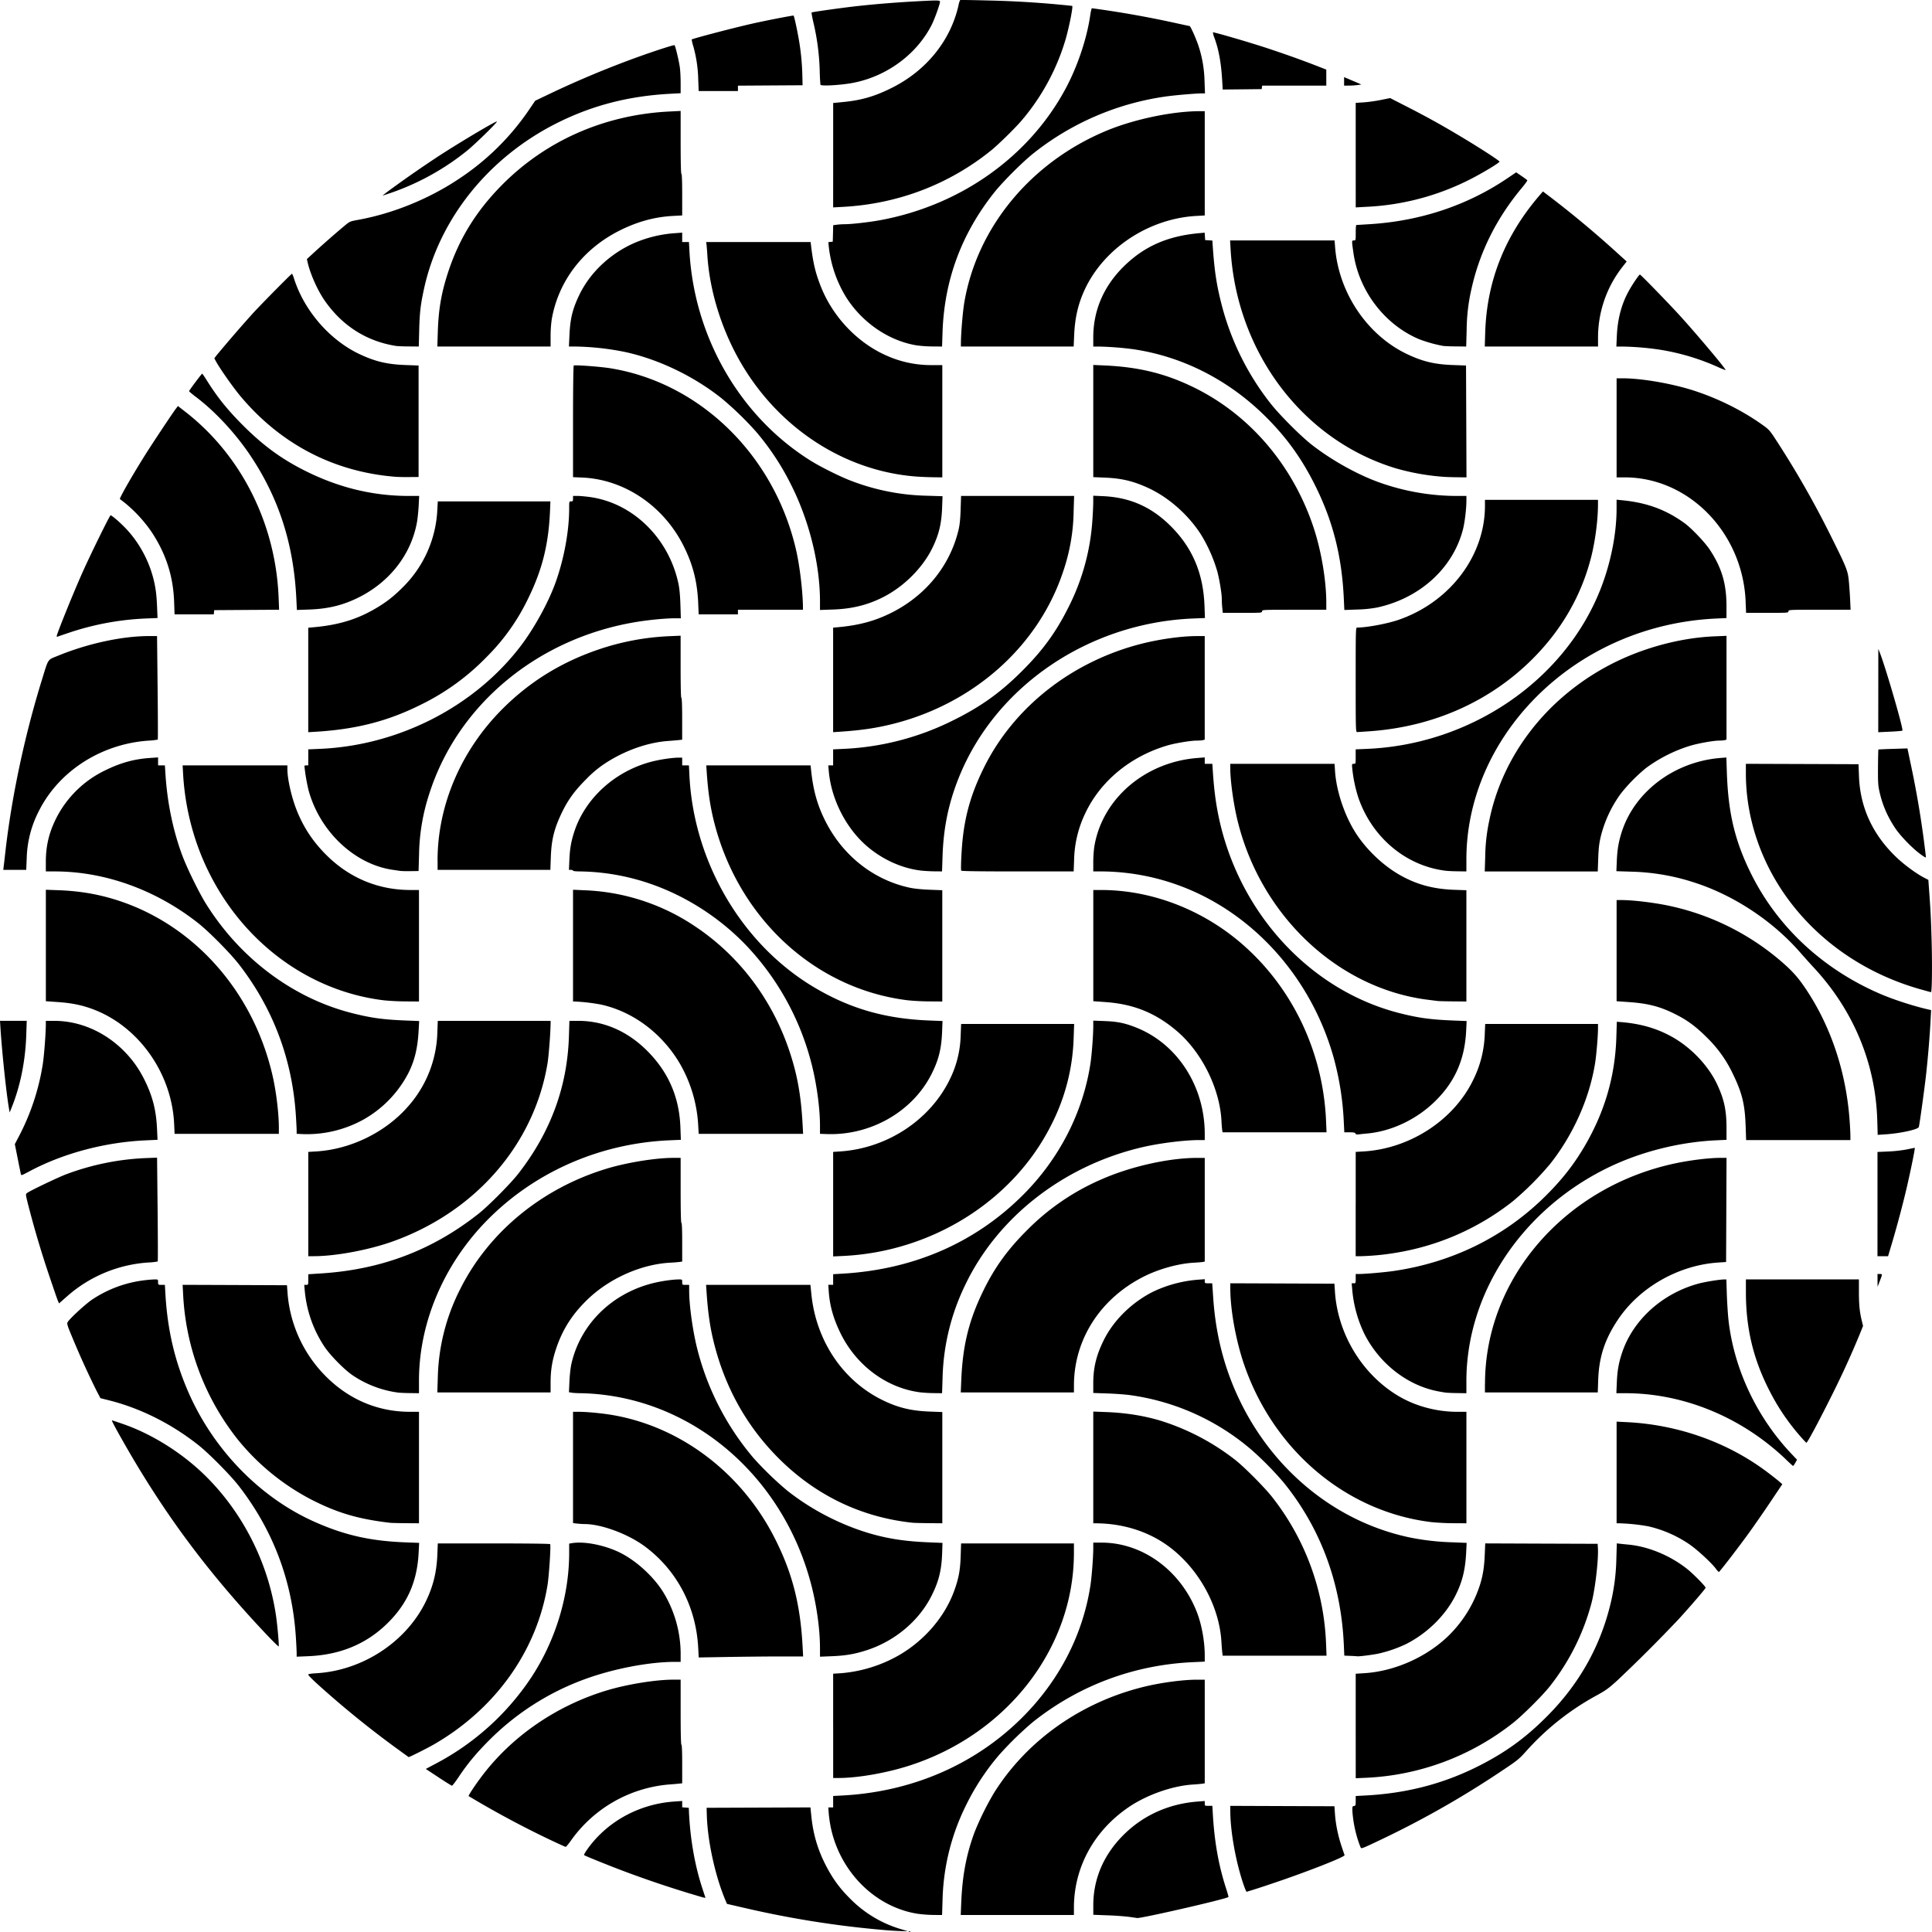 <svg xmlns="http://www.w3.org/2000/svg" width="80" height="80"><path d="M37.635 79.98c.023-.009.05-.008.061.003.01.01-.008.018-.042.017-.037-.002-.045-.01-.02-.02zm-1.02-.061a40.787 40.787 0 0 1-5.86-.933l-.652-.15-.049-.114c-.426-.988-.75-2.447-.785-3.528l-.01-.337 2.15-.008 2.15-.008.038.376c.077.743.265 1.378.6 2.026.282.546.57.943.993 1.364a4.902 4.902 0 0 0 2.145 1.283l.258.077-.24-.003a13.371 13.371 0 0 1-.738-.045zm10.146-.545a11.24 11.24 0 0 0-.89-.064l-.6-.023v-.395c0-1.125.455-2.152 1.324-2.983.807-.771 1.837-1.222 2.995-1.31l.296-.023v.1c0 .1.003.1.157.1h.158l.02.346c.068 1.16.24 2.121.546 3.066.063.192.108.355.1.363-.079.08-3.606.89-3.78.87l-.326-.047zm-8.752-.127c-1.744-.268-3.203-1.705-3.602-3.548a5.245 5.245 0 0 1-.088-.583l-.021-.275h.201v-.473l.41-.022c2.872-.157 5.473-1.287 7.415-3.223 1.54-1.535 2.525-3.448 2.832-5.499.053-.354.113-1.153.114-1.514v-.233h.349c1.7 0 3.282 1.162 3.95 2.902.193.505.317 1.198.317 1.773v.252l-.479.022c-2.453.11-4.733.963-6.642 2.483a14.196 14.196 0 0 0-1.387 1.352 9.854 9.854 0 0 0-1.381 2.1 9.286 9.286 0 0 0-.968 3.919l-.02.617-.355-.003a5.51 5.51 0 0 1-.644-.047zm1.794-.47c.046-1.114.21-1.984.55-2.907a11.86 11.86 0 0 1 .825-1.66c1.366-2.16 3.6-3.732 6.203-4.367.698-.17 1.604-.291 2.188-.291h.317v4.292l-.104.016a6.655 6.655 0 0 1-.39.034c-.853.055-1.9.424-2.652.934-1.443.98-2.271 2.498-2.271 4.166v.303H39.782zm-11.218-.364a45.039 45.039 0 0 1-2.66-.897c-.707-.265-1.708-.669-1.741-.702-.01-.01.037-.096.103-.192.807-1.172 2.158-1.925 3.633-2.024l.328-.023v.262l.137.01.136.01.007.16c.05 1.112.237 2.19.54 3.129.065.201.125.384.134.406.02.054.036.057-.617-.14zm22.873-.479c-.304-.933-.513-2.134-.514-2.94v-.217l2.156.008 2.156.008.023.33c.03.418.126.89.27 1.32.061.186.119.354.127.374.03.071-1.633.722-3.072 1.201a28.48 28.48 0 0 1-.984.317c-.017 0-.09-.18-.162-.4zm4.888-1.425a3.829 3.829 0 0 1-.115-.313 5.118 5.118 0 0 1-.23-1.179c-.007-.211-.004-.225.064-.234.066-.01.072-.027.072-.212v-.202l.409-.022c1.757-.094 3.308-.508 4.796-1.279 1.09-.564 1.913-1.176 2.795-2.078 1.247-1.277 2.087-2.757 2.516-4.439a8.657 8.657 0 0 0 .277-2.01l.019-.634.131.016c.072.009.225.025.34.035.826.077 1.714.441 2.421.993.259.203.784.734.784.794 0 .037-.59.725-1.113 1.299a63.29 63.29 0 0 1-2.532 2.53c-.366.334-.484.419-.868.63a10.89 10.89 0 0 0-2.873 2.26c-.348.389-.37.408-1.108.9a39.125 39.125 0 0 1-4.93 2.803c-.782.372-.827.39-.856.342zm-33.58-.332a40.057 40.057 0 0 1-3.36-1.804c-.022-.018.254-.437.525-.798 1.252-1.67 3.091-2.94 5.179-3.574.84-.255 2.035-.45 2.769-.45h.305v1.347c0 .876.011 1.346.032 1.346.02 0 .032.288.032.8v.799l-.168.017c-.093.01-.284.025-.425.036a5.547 5.547 0 0 0-3.99 2.285c-.114.162-.223.295-.24.294-.019 0-.314-.135-.658-.298zm-4.61-2.583l-.525-.346.396-.21a10.762 10.762 0 0 0 3.931-3.518c1.029-1.535 1.61-3.417 1.61-5.213v-.389l.12-.02c.488-.08 1.272.065 1.898.352.696.32 1.448.992 1.874 1.673a4.93 4.93 0 0 1 .724 2.51v.381h-.232c-1.105.002-2.608.295-3.801.741a10.832 10.832 0 0 0-3.902 2.512c-.529.529-.89.964-1.258 1.516-.133.198-.257.36-.276.359-.02-.001-.271-.158-.56-.348zm16.343-2.13v-2.16l.326-.02a5.784 5.784 0 0 0 2.377-.732c1.069-.611 1.922-1.603 2.312-2.687.183-.508.246-.846.265-1.418l.018-.537h4.672v.392c-.001 3.933-2.755 7.497-6.804 8.805-.95.307-2.142.516-2.95.516H34.5v-2.16zm21.638.005v-2.164l.329-.02c1.396-.08 2.86-.786 3.76-1.811a5.15 5.15 0 0 0 1.04-1.798c.135-.415.193-.772.215-1.31l.019-.457 2.327.009 2.328.008.011.176c.028.463-.106 1.637-.253 2.227a9.487 9.487 0 0 1-1.749 3.511c-.308.387-1.122 1.195-1.515 1.505a10.581 10.581 0 0 1-6.038 2.267l-.473.021zm-39.67.96a40.05 40.05 0 0 1-3.357-2.727c-.19-.173-.345-.334-.345-.356 0-.03.094-.046.329-.06 1.91-.111 3.713-1.288 4.53-2.956.311-.638.456-1.22.486-1.963l.018-.457h2.318c1.389 0 2.324.012 2.335.03.035.056-.046 1.303-.11 1.7-.446 2.73-2.167 5.136-4.726 6.605-.274.157-.987.514-1.022.512-.004 0-.209-.148-.457-.329zm12.444-4.194c-.087-1.7-.878-3.207-2.201-4.195-.692-.517-1.801-.93-2.498-.932-.081 0-.223-.01-.315-.02l-.169-.02V58.46h.233c.344 0 .95.058 1.38.13 2.83.478 5.35 2.38 6.727 5.08.736 1.441 1.074 2.75 1.167 4.527l.021.393h-.941c-.518 0-1.49.01-2.162.021l-1.221.021-.02-.398zm-16.627.224c0-.078-.014-.372-.032-.654-.149-2.336-.936-4.43-2.358-6.268-.352-.454-1.23-1.342-1.68-1.7-1.117-.883-2.404-1.528-3.703-1.853l-.353-.089-.166-.318a34.858 34.858 0 0 1-.963-2.113c-.241-.573-.265-.647-.229-.715.075-.14.748-.76 1.022-.941a4.945 4.945 0 0 1 2.179-.797 4.57 4.57 0 0 1 .408-.033c.136 0 .137.002.137.112 0 .112.002.113.14.113h.141l.022.376c.087 1.508.392 2.8.971 4.112 1.035 2.345 2.941 4.305 5.16 5.304 1.255.565 2.334.813 3.788.87l.588.022-.022.42c-.063 1.21-.484 2.139-1.343 2.96-.864.826-1.931 1.26-3.234 1.313l-.473.02v-.141zm21.67-.209c0-.482-.05-1.028-.147-1.615-.801-4.84-4.55-8.504-9.117-8.911a8.985 8.985 0 0 0-.625-.034c-.141 0-.313-.01-.381-.02l-.125-.021.02-.452c.011-.256.047-.57.082-.724.369-1.622 1.645-2.894 3.341-3.331.352-.091.849-.164 1.117-.164.126 0 .13.003.13.113 0 .111 0 .112.144.112h.144v.248c0 .582.14 1.605.32 2.344a11.241 11.241 0 0 0 2.34 4.573 13.758 13.758 0 0 0 1.385 1.342c1 .8 2.252 1.446 3.485 1.8.747.213 1.45.317 2.403.355l.557.023-.016.452c-.026.697-.146 1.167-.45 1.762-.532 1.044-1.545 1.879-2.726 2.247-.478.15-.84.209-1.408.232l-.473.019v-.35zm21.955.316l-.244-.01-.021-.472c-.119-2.548-.966-4.82-2.5-6.707a13.61 13.61 0 0 0-1.286-1.311 9.755 9.755 0 0 0-5.05-2.295c-.202-.029-.631-.06-.953-.071l-.585-.02v-.394c0-.654.123-1.163.433-1.791.407-.824 1.16-1.564 2.045-2.009a5.282 5.282 0 0 1 1.842-.495l.296-.022v.085c0 .08.009.085.155.085h.155l.038.569c.107 1.62.49 3.066 1.177 4.436 1.44 2.873 4.015 4.908 6.993 5.525a10.46 10.46 0 0 0 1.753.195l.573.023-.02.416c-.039.723-.165 1.22-.455 1.787-.42.82-1.172 1.554-2.043 1.992a5.45 5.45 0 0 1-1.145.393c-.26.052-.786.119-.865.108a6.948 6.948 0 0 0-.292-.017zm-5.298-.144a9.67 9.67 0 0 1-.034-.435c-.086-1.477-.934-3.022-2.165-3.94-.835-.624-1.893-.963-3.022-.97h-.12V58.45l.521.02c.817.03 1.565.148 2.271.36a9.723 9.723 0 0 1 3.106 1.637c.381.304 1.19 1.118 1.503 1.515a10.463 10.463 0 0 1 2.238 6.071l.02.505h-4.301zm-39.677-.848c-2.352-2.505-4.108-4.867-5.754-7.741-.367-.641-.57-1.02-.544-1.02.008 0 .206.065.441.146 1.17.4 2.406 1.166 3.35 2.075 1.602 1.543 2.683 3.66 3.005 5.89.056.384.127 1.198.11 1.25-.007.02-.28-.25-.608-.6zm60.11-2.626c-.206-.266-.8-.81-1.117-1.02a4.972 4.972 0 0 0-1.684-.728 8.032 8.032 0 0 0-1.183-.123h-.12v-4.21l.44.022c2.126.107 4.185.844 5.82 2.084.198.15.414.32.48.379l.122.105-.538.802c-.296.44-.724 1.054-.95 1.362-.484.657-1.117 1.475-1.142 1.474a.853.853 0 0 1-.129-.147zm-54.897-1.893c-1.321-.155-2.186-.411-3.274-.97a9.658 9.658 0 0 1-3.009-2.455 10.494 10.494 0 0 1-2.28-6.012l-.022-.416 2.161.008 2.16.009.024.329a5.472 5.472 0 0 0 1.543 3.4c.966.99 2.18 1.511 3.523 1.512h.376v4.616l-.553-.004c-.304-.003-.596-.01-.649-.017zm21.654 0c-2.094-.22-3.952-1.099-5.476-2.588-1.355-1.325-2.282-2.952-2.758-4.844-.163-.646-.252-1.256-.31-2.124l-.02-.296h4.321l.038.376c.192 1.92 1.283 3.563 2.907 4.376.651.327 1.212.466 1.995.495l.521.02v4.606l-.553-.005c-.304-.003-.603-.01-.665-.017zm21.467-.028c-3.509-.424-6.52-2.953-7.746-6.506-.345-1-.578-2.279-.578-3.176v-.207l2.156.008 2.156.009.022.341c.119 1.773 1.156 3.455 2.67 4.334.7.405 1.553.63 2.397.63h.376v4.616l-.553-.003a10.01 10.01 0 0 1-.9-.046zM73.96 60.44c-1.828-1.752-4.238-2.749-6.648-2.75h-.382l.019-.44c.02-.491.078-.818.216-1.233.453-1.36 1.661-2.455 3.163-2.865.273-.074.875-.172 1.072-.173h.085l.02.632c.012.349.043.82.068 1.048.225 2.012 1.16 4.005 2.59 5.523l.249.262-.074.13a.475.475 0 0 1-.09.129c-.01-.001-.139-.119-.289-.263zm.595-.957a9.037 9.037 0 0 1-1.273-1.873c-.682-1.323-.988-2.598-.988-4.11v-.522h4.68v.521c.001.54.028.813.118 1.187l.053.22-.138.342a37.27 37.27 0 0 1-1.192 2.603c-.526 1.053-.977 1.892-1.015 1.89-.011 0-.123-.117-.245-.258zm-58.04-1.815a4.4 4.4 0 0 1-1.918-.723c-.338-.23-.91-.81-1.154-1.17a4.978 4.978 0 0 1-.823-2.324l-.023-.248h.084c.083 0 .084-.005.084-.22v-.219l.57-.037c2.474-.164 4.58-.967 6.482-2.47.417-.33 1.339-1.26 1.66-1.676 1.33-1.717 2.018-3.594 2.081-5.677l.02-.633h.367c1.059 0 2.046.43 2.861 1.249.874.877 1.323 1.914 1.368 3.162l.019.515-.477.021c-2.767.121-5.371 1.22-7.324 3.092-1.93 1.848-3.043 4.358-3.043 6.86v.52l-.36-.005a8.267 8.267 0 0 1-.473-.017zm21.59-.014c-1.4-.179-2.664-1.123-3.317-2.48-.283-.588-.43-1.112-.47-1.684l-.02-.288h.201v-.44l.377-.022c2.956-.171 5.498-1.278 7.48-3.255 1.51-1.506 2.495-3.431 2.8-5.467.053-.357.113-1.154.114-1.519v-.237l.473.018c.531.02.84.084 1.305.269 1.708.678 2.838 2.432 2.838 4.404v.255h-.238c-.578 0-1.564.12-2.257.275-3.291.738-6.076 2.889-7.431 5.74a9.308 9.308 0 0 0-.931 3.867l-.02.6-.34-.004a6.136 6.136 0 0 1-.563-.032zm21.783.014a5.955 5.955 0 0 1-.368-.062c-1.263-.25-2.412-1.154-3.03-2.385a5.24 5.24 0 0 1-.497-1.818l-.023-.265h.084c.08 0 .083-.006.083-.192v-.192h.12c.28-.001 1.08-.07 1.47-.128 2.397-.353 4.533-1.4 6.211-3.044.694-.68 1.192-1.304 1.642-2.06.859-1.445 1.3-2.942 1.35-4.583l.019-.63.18.014c.814.067 1.478.26 2.109.612.791.443 1.504 1.194 1.866 1.968.29.62.387 1.073.387 1.807v.488l-.45.021c-1.479.071-3.032.457-4.352 1.081-3.622 1.715-5.968 5.207-5.969 8.886v.505l-.36-.006a8.27 8.27 0 0 1-.473-.017zm-41.76-.61a8.47 8.47 0 0 1 .935-3.693c1.18-2.351 3.38-4.16 6.048-4.97.838-.256 2.034-.45 2.768-.45h.305v1.347c0 .876.011 1.346.032 1.346.02 0 .032.288.032.8v.8l-.104.016a6.052 6.052 0 0 1-.393.031c-1.191.065-2.489.637-3.392 1.494-.651.619-1.066 1.264-1.336 2.08-.16.485-.224.882-.224 1.388v.411h-4.69zm21.676.096c.06-1.46.32-2.502.93-3.743.463-.94.989-1.667 1.777-2.454a9.768 9.768 0 0 1 3.072-2.111c1.215-.54 2.804-.9 3.99-.9h.313V52.24l-.072.014c-.04.008-.212.022-.383.032-.628.034-1.433.256-2.051.565-1.81.905-2.907 2.604-2.91 4.51l-.001.297h-4.686l.021-.504zm21.687.144c0-4.373 3.336-8.202 7.965-9.144.597-.121 1.335-.209 1.763-.209h.273l-.009 2.156-.009 2.156-.327.022c-1.646.109-3.256 1.025-4.15 2.362-.548.82-.785 1.543-.819 2.497l-.018.52h-4.672v-.36zM2.393 53.852c-.028-.066-.2-.568-.384-1.114a41.086 41.086 0 0 1-.85-2.879c-.1-.399-.101-.411-.042-.457.126-.097 1.294-.655 1.63-.78a10.63 10.63 0 0 1 3.241-.666l.516-.02.022 2.14c.012 1.178.015 2.15.005 2.159a2.56 2.56 0 0 1-.385.042 5.64 5.64 0 0 0-3.39 1.42l-.312.275zm75.352-.834l-.002-.264h.098c.112 0 .112-.007-.02.336l-.074.193-.003-.265zm-64.98-3.16v-2.16l.332-.02c1.412-.086 2.844-.782 3.775-1.834a4.815 4.815 0 0 0 1.238-3.1l.018-.473H22.8v.072c-.003.396-.076 1.37-.127 1.679-.552 3.358-2.977 6.152-6.407 7.382-.983.353-2.367.612-3.267.612h-.233v-2.159zm21.734.004v-2.164l.297-.02c1.92-.131 3.676-1.273 4.507-2.93a4.34 4.34 0 0 0 .476-1.86l.019-.489h4.68l-.02.57a8.442 8.442 0 0 1-.96 3.674c-1.582 3.098-4.92 5.186-8.574 5.363l-.425.02zm21.638-.005v-2.159l.332-.02c1.928-.118 3.745-1.31 4.542-2.98a4.55 4.55 0 0 0 .47-1.89l.018-.409H66.17v.185c-.001.309-.063 1.062-.115 1.402-.228 1.474-.904 2.994-1.872 4.216a12.518 12.518 0 0 1-1.54 1.54 10.542 10.542 0 0 1-4.812 2.128 10.48 10.48 0 0 1-1.468.146h-.227v-2.159zm21.606 0V47.7l.457-.02a5.73 5.73 0 0 0 .761-.085c.168-.036.314-.065.325-.065.023 0-.16.906-.34 1.68-.152.65-.39 1.547-.6 2.254l-.165.553h-.439zM.863 48.611c-.01-.04-.07-.334-.133-.654l-.116-.581.175-.333a9.674 9.674 0 0 0 .981-2.969c.058-.378.126-1.267.128-1.667v-.136h.349c1.044 0 2.077.444 2.87 1.234.37.37.648.762.886 1.25.323.662.466 1.236.5 2.005l.02.437-.477.022c-1.701.075-3.434.537-4.841 1.29-.318.17-.326.173-.343.102zm71.42-1.988c-.029-.876-.143-1.353-.506-2.108a5.195 5.195 0 0 0-1.1-1.556c-.46-.459-.812-.718-1.32-.971-.619-.31-1.112-.437-1.896-.493l-.521-.037V37.27h.216c.483 0 1.397.113 1.996.245a10.45 10.45 0 0 1 4.62 2.308c.467.405.698.667 1.032 1.171 1.021 1.54 1.642 3.416 1.784 5.396.019.247.032.532.033.634v.184h-4.318l-.019-.585zm-59.75.337l-.249-.011v-.12c0-.065-.014-.349-.032-.631-.148-2.33-.942-4.44-2.358-6.267-.355-.458-1.233-1.346-1.68-1.7-1.745-1.38-3.863-2.146-5.94-2.147h-.376v-.396c0-.676.137-1.237.45-1.847a4.41 4.41 0 0 1 2.003-1.94c.644-.317 1.2-.471 1.867-.516l.328-.022v.329H6.828l.022.345c.074 1.186.31 2.336.691 3.367.204.549.69 1.54.991 2.024 1.414 2.263 3.606 3.904 6.039 4.521.794.202 1.29.27 2.229.308l.557.022-.023.405c-.04.715-.164 1.23-.42 1.742a4.686 4.686 0 0 1-1.85 1.925 4.844 4.844 0 0 1-2.531.61zm21.686-.001l-.265-.01v-.328c0-.46-.052-1.014-.147-1.593a11.092 11.092 0 0 0-2.76-5.722c-1.282-1.402-3-2.447-4.793-2.916a9.296 9.296 0 0 0-2.213-.306c-.187 0-.313-.013-.313-.032 0-.018-.038-.032-.084-.032h-.085l.018-.425c.02-.46.074-.762.205-1.162.463-1.413 1.74-2.546 3.286-2.916.336-.08.796-.145 1.044-.145h.136v.32h.279l.02.409c.174 3.592 2.173 6.996 5.15 8.773 1.491.89 2.955 1.312 4.79 1.383l.541.021-.019.47c-.028.692-.148 1.163-.447 1.747-.792 1.55-2.526 2.533-4.343 2.464zm21.907-.022c-.014-.038-.07-.05-.24-.05h-.221l-.022-.44a12.07 12.07 0 0 0-.422-2.663c-.96-3.407-3.472-6.134-6.633-7.201a9.475 9.475 0 0 0-2.941-.499h-.377v-.393c0-.216.022-.519.05-.674.343-1.965 2.109-3.466 4.27-3.631l.296-.023v.265h.315l.02.313c.038.576.086 1.014.164 1.472.708 4.155 3.727 7.563 7.563 8.538.788.2 1.286.268 2.225.306l.557.022-.02.42c-.063 1.197-.48 2.127-1.319 2.934-.758.73-1.778 1.21-2.772 1.302-.115.01-.268.026-.34.035-.1.012-.138.004-.152-.033zm21.607-.567c-.074-2.35-.991-4.545-2.638-6.315-.14-.15-.388-.427-.553-.616-1.137-1.303-2.74-2.364-4.364-2.889a9.067 9.067 0 0 0-2.625-.456l-.622-.02.018-.436c.021-.482.078-.808.217-1.228.55-1.654 2.179-2.867 4.058-3.023l.261-.021.021.636c.057 1.658.327 2.8.979 4.13 1.096 2.24 3.007 4.018 5.42 5.043.541.23 1.38.5 1.966.63l.092.021-.023.439c-.03.591-.102 1.466-.18 2.186-.064.585-.275 2.114-.306 2.217-.03.1-.76.261-1.363.301l-.34.023zm-70.522.173c-.094-2.083-1.446-4.013-3.317-4.736-.47-.181-.893-.27-1.475-.312l-.52-.037v-4.615l.552.02c.626.023 1.24.106 1.803.244 3.483.852 6.219 3.765 7.048 7.504.141.639.244 1.51.245 2.076v.264H7.23zm21.7.047a5.72 5.72 0 0 0-.82-2.65c-.751-1.21-1.92-2.062-3.213-2.345a8.04 8.04 0 0 0-1.077-.125h-.073V36.843l.457.02a8.782 8.782 0 0 1 4.576 1.482c1.87 1.239 3.26 3.097 3.969 5.304.299.931.441 1.755.505 2.926l.02.376h-4.324l-.02-.361zm21.7.225a4.97 4.97 0 0 1-.032-.395c-.068-1.341-.808-2.836-1.84-3.72-.876-.749-1.786-1.121-2.948-1.205l-.52-.038v-4.604h.328c2.063.001 4.153.795 5.79 2.2 2.118 1.816 3.4 4.499 3.52 7.361l.02.473h-4.304l-.015-.072zM.362 45.843c-.109-.661-.276-2.25-.341-3.243L0 42.27H1.107l-.02.601c-.037 1.073-.248 2.111-.61 3.004l-.078.19zm15.533-4.422c-3.359-.407-6.27-2.742-7.598-6.094a10.625 10.625 0 0 1-.713-3.242l-.022-.393H11.9v.152c0 .429.179 1.201.404 1.752.274.67.636 1.221 1.147 1.745.97.996 2.184 1.512 3.553 1.512h.345v4.617l-.553-.004a10.01 10.01 0 0 1-.9-.045zm21.703 0c-3.852-.466-7.035-3.404-8.037-7.418-.158-.637-.245-1.23-.3-2.079l-.016-.232h4.319l.02.184c.087.845.256 1.451.588 2.114.725 1.444 2.004 2.452 3.516 2.772.173.036.497.069.81.08l.52.02v4.608l-.537-.004a9.805 9.805 0 0 1-.883-.045zm21.936.028l-.369-.046c-3.734-.453-6.943-3.454-7.916-7.403-.169-.686-.306-1.662-.306-2.188v-.184h4.318l.02.303c.054.818.386 1.817.844 2.541.43.68 1.11 1.336 1.798 1.736.705.41 1.409.605 2.292.637l.505.017v4.608l-.553-.005c-.304-.002-.589-.01-.633-.016zm20.02-.475c-2.22-.621-4.131-1.903-5.45-3.656-1.174-1.56-1.811-3.423-1.811-5.297v-.393l2.332.008 2.332.008.02.513c.05 1.287.57 2.408 1.551 3.344.327.312.844.69 1.17.855l.151.077.02.282c.072.96.09 1.329.116 2.278.027 1.016.014 2.094-.027 2.09-.011 0-.192-.05-.404-.11zm-62.975-4.91a81.375 81.375 0 0 0-.32-.047c-1.581-.231-3.017-1.589-3.481-3.29a7.639 7.639 0 0 1-.173-1.01c0-.014.035-.025.08-.025h.08v-.663l.472-.02c3.242-.136 6.36-1.72 8.287-4.211.578-.748 1.18-1.837 1.484-2.687.349-.976.56-2.124.56-3.054 0-.295 0-.296.08-.296.07 0 .08-.014.08-.113v-.112h.196c.108 0 .35.023.537.05 1.76.259 3.228 1.702 3.628 3.566.047.217.072.484.085.88l.018.57h-.243c-.381 0-1.019.06-1.556.145-4.09.657-7.419 3.4-8.609 7.096a8.479 8.479 0 0 0-.432 2.552l-.02.673-.336.004a4.619 4.619 0 0 1-.417-.008zm21.558-.015c-.771-.091-1.552-.437-2.194-.972-.89-.744-1.518-1.954-1.624-3.136l-.022-.249h.201v-.663l.441-.02a11.26 11.26 0 0 0 4.448-1.141c1.199-.585 2.023-1.17 2.952-2.1.844-.844 1.391-1.597 1.9-2.615a9.294 9.294 0 0 0 .998-3.664c.017-.25.032-.57.032-.71v-.252l.409.018c1.12.051 2.013.45 2.814 1.255.892.897 1.335 1.95 1.384 3.291l.018.5-.493.02c-4.32.179-8.174 2.795-9.696 6.582-.43 1.071-.64 2.087-.677 3.29l-.02.6-.323-.003a6.533 6.533 0 0 1-.548-.031zm1.666.002c-.03-.049.014-.951.07-1.41.121-1.013.375-1.851.86-2.836 1.241-2.527 3.667-4.43 6.572-5.158.746-.186 1.623-.307 2.236-.308h.344v4.288l-.072.02c-.04.01-.16.019-.27.02-.236 0-.866.104-1.179.194-1.536.445-2.783 1.466-3.418 2.8a4.681 4.681 0 0 0-.47 1.95l-.018.473h-2.317c-1.545 0-2.324-.01-2.338-.032zm20.116.011c-1.661-.178-3.087-1.352-3.668-3.019a5.843 5.843 0 0 1-.256-1.214c-.018-.197-.017-.2.061-.2.08 0 .08-.003.08-.3v-.3l.473-.02c4.284-.182 8.157-2.823 9.653-6.583.428-1.076.676-2.305.677-3.355v-.38l.216.022c1.032.098 1.825.389 2.6.951.283.206.836.785 1.035 1.085.505.76.7 1.42.7 2.355v.488l-.443.021c-2.835.135-5.481 1.29-7.427 3.24-1.86 1.864-2.9 4.276-2.9 6.727v.504l-.344-.005a7.885 7.885 0 0 1-.457-.017zm1.58-.563a7.6 7.6 0 0 1 .167-1.514c.547-2.714 2.377-5.081 4.985-6.45 1.328-.696 2.905-1.126 4.351-1.186l.489-.02v4.298l-.072.02c-.04.01-.147.019-.237.02-.227 0-.833.107-1.182.209a6.101 6.101 0 0 0-1.843.927 6.966 6.966 0 0 0-1.033 1.046 5.073 5.073 0 0 0-.847 1.821c-.06.26-.084.467-.098.878l-.019.537h-4.68zm-61.35.4c.01-.065.04-.321.067-.568.257-2.29.792-4.824 1.508-7.143.295-.954.225-.85.69-1.04 1.227-.503 2.651-.81 3.761-.81h.328l.023 2.136c.013 1.175.016 2.143.007 2.152a2.876 2.876 0 0 1-.395.043c-1.952.137-3.7 1.261-4.528 2.913a4.5 4.5 0 0 0-.504 1.965l-.02.473H.135l.016-.12zm17.969-.272c.002-2.282.97-4.547 2.676-6.26 1.152-1.155 2.48-1.971 4.071-2.5a10.486 10.486 0 0 1 2.813-.522l.505-.022v1.29c0 .839.011 1.29.032 1.29.02 0 .032.31.032.864v.863l-.168.017c-.093.01-.284.025-.425.036-.852.062-1.81.406-2.612.936a4.622 4.622 0 0 0-.787.664c-.472.472-.748.856-1.005 1.398-.307.646-.417 1.1-.442 1.818l-.019.521H18.12v-.393zm61.368-.285c-.326-.243-.809-.746-1.013-1.055-.331-.5-.53-.967-.655-1.538-.05-.226-.059-.392-.054-.988.002-.394.012-.72.016-.725.005-.004.278-.017.607-.027l.596-.019.15.712a40.044 40.044 0 0 1 .609 3.733c.007.04 0 .072-.012.072a1.87 1.87 0 0 1-.244-.165zm-66.722-7.186v-2.163l.233-.021c.995-.09 1.746-.313 2.489-.738.47-.268.795-.518 1.19-.914a4.82 4.82 0 0 0 1.432-3.199l.02-.36h4.663l-.014.344c-.056 1.418-.316 2.47-.908 3.679a8.73 8.73 0 0 1-1.715 2.416 9.737 9.737 0 0 1-2.71 1.971c-1.367.685-2.674 1.024-4.351 1.128l-.329.02zm21.734-.001V25.99l.217-.02c.694-.064 1.257-.194 1.785-.41 1.644-.672 2.815-2.006 3.196-3.642.045-.194.07-.442.082-.83l.018-.553h4.681l-.02.633a8.03 8.03 0 0 1-.438 2.509c-1.024 3.074-3.688 5.455-7.046 6.299-.688.172-1.3.263-2.178.322l-.297.02zm21.638-.005c0-2.102.002-2.164.06-2.164.402 0 1.264-.162 1.733-.326 2.118-.74 3.56-2.65 3.56-4.715v-.248h4.68v.184c0 .65-.114 1.528-.287 2.204-.406 1.584-1.22 2.996-2.42 4.197-1.77 1.77-4.119 2.813-6.749 2.998-.256.018-.49.033-.52.033-.054 0-.057-.123-.057-2.163zm21.64.444l.001-1.726.063.16c.243.616.986 3.179.935 3.225-.014.012-.243.032-.512.044l-.489.023.002-1.726zm-75.43-2.246c0-.086.65-1.699 1.044-2.588.316-.716 1.153-2.422 1.188-2.422.054 0 .387.288.635.548.481.506.862 1.16 1.072 1.84.137.445.196.817.218 1.381l.02.484-.494.02a11.466 11.466 0 0 0-3.154.583c-.23.077-.442.15-.473.162-.03.012-.056.008-.056-.008zM7.21 24.92c-.038-1.07-.34-2-.941-2.904a5.806 5.806 0 0 0-1.066-1.166l-.237-.186c-.03-.026.447-.867.964-1.698.327-.527 1.226-1.882 1.38-2.078l.058-.075.286.222c2.333 1.805 3.761 4.642 3.883 7.708l.02.505-1.343.008-1.343.009-.01.088-.01.088H7.228zm21.702.064c-.04-.906-.218-1.604-.608-2.382-.832-1.656-2.448-2.748-4.183-2.827l-.393-.017v-2.302c0-1.347.012-2.309.03-2.32.052-.032 1.097.046 1.51.112 3.743.604 6.825 3.635 7.708 7.58.147.655.27 1.718.273 2.349v.072h-2.693v.192h-1.625l-.02-.457zm21.7.196a4.452 4.452 0 0 1-.02-.382c0-.226-.107-.86-.195-1.167a6.282 6.282 0 0 0-.66-1.485c-.516-.813-1.328-1.536-2.161-1.926-.635-.297-1.12-.414-1.833-.443l-.473-.02v-4.645l.473.021c1.43.065 2.53.338 3.71.918 2.302 1.132 4.08 3.215 4.936 5.782.318.952.529 2.195.53 3.12v.296h-1.33c-1.31 0-1.33 0-1.33.064 0 .062-.022.064-.813.064h-.813l-.02-.197zm21.671-.276c-.12-2.846-2.353-5.137-5.009-5.137h-.334v-4.103h.232c.815 0 2.094.223 3.006.523 1.003.33 1.99.825 2.798 1.403.289.206.302.223.625.721a39.007 39.007 0 0 1 2.199 3.86c.658 1.32.712 1.452.753 1.86.019.185.044.534.056.777l.02.44h-1.286c-1.266 0-1.287.002-1.287.065 0 .062-.021.064-.877.064h-.877l-.02-.473zm-60.012-.108c-.11-2.267-.723-4.172-1.911-5.943-.62-.924-1.463-1.828-2.265-2.43-.145-.11-.264-.21-.265-.226-.002-.03.52-.726.544-.725.008 0 .094.127.19.28.43.689.853 1.215 1.49 1.854.843.844 1.597 1.396 2.583 1.89 1.391.697 2.805 1.04 4.291 1.04h.429l-.021.409c-.012.225-.044.53-.07.677-.239 1.328-1.12 2.468-2.408 3.113-.65.325-1.263.476-2.048.504l-.517.018-.022-.46zm21.683.113c0-1.575-.455-3.389-1.23-4.902a10.695 10.695 0 0 0-1.43-2.147 13.458 13.458 0 0 0-1.41-1.363c-1.156-.92-2.606-1.617-3.992-1.92a11.143 11.143 0 0 0-2.08-.228h-.254l.021-.457c.032-.702.126-1.087.406-1.674.447-.935 1.294-1.73 2.306-2.167a5.179 5.179 0 0 1 1.693-.398l.264-.02v.389h.28l.021.392c.201 3.557 2.097 6.833 5.01 8.657.421.264 1.257.68 1.694.842a9.27 9.27 0 0 0 3.121.614l.654.02-.017.467c-.024.654-.125 1.088-.38 1.628-.403.852-1.194 1.648-2.081 2.094-.631.318-1.281.477-2.059.503l-.537.019v-.35zm21.69-.129c-.079-1.695-.43-3.122-1.123-4.548-.564-1.164-1.19-2.05-2.07-2.936-1.533-1.54-3.447-2.525-5.505-2.833a13.172 13.172 0 0 0-1.443-.113h-.233v-.381c0-1.109.426-2.105 1.248-2.922.85-.844 1.827-1.276 3.15-1.393l.215-.019.01.153.009.153.15.01.15.01.018.279c.068.966.152 1.528.344 2.294a11.087 11.087 0 0 0 2.033 4.155c.358.463 1.265 1.373 1.727 1.732.82.638 1.889 1.234 2.79 1.555a9.597 9.597 0 0 0 3.182.56h.425v.185c0 .344-.069.916-.145 1.208-.415 1.6-1.781 2.841-3.549 3.226a5.047 5.047 0 0 1-.829.084l-.532.019-.022-.477zM16.42 19.746c-2.568-.192-4.792-1.343-6.467-3.345-.306-.366-.865-1.162-1.016-1.448l-.062-.117.093-.123a59.75 59.75 0 0 1 1.506-1.742c.379-.412 1.588-1.635 1.616-1.635.012 0 .048.083.08.184.416 1.325 1.464 2.544 2.695 3.133.653.312 1.163.435 1.923.462l.545.02v4.616l-.384.003a9.502 9.502 0 0 1-.53-.008zm21.512-.014c-3.148-.241-6.018-2.23-7.534-5.222-.635-1.252-1.028-2.652-1.108-3.943a9.73 9.73 0 0 0-.033-.425l-.016-.12H33.566l.018.152c.09.742.185 1.136.41 1.702.5 1.256 1.52 2.325 2.723 2.852a4.5 4.5 0 0 0 1.877.39h.425v4.649l-.377-.005a13.525 13.525 0 0 1-.71-.03zm21.86.013a9.697 9.697 0 0 1-1.985-.35c-3.853-1.162-6.598-4.793-6.85-9.06l-.022-.378h4.327l.022.28c.143 1.865 1.311 3.616 2.941 4.407.662.32 1.166.444 1.935.471l.545.02.01 2.316.009 2.316-.393-.005a13.57 13.57 0 0 1-.537-.016zm11.331-4.553a9.529 9.529 0 0 0-2.31-.699 11.686 11.686 0 0 0-1.63-.143h-.253l.019-.425c.031-.737.204-1.373.526-1.932.157-.273.398-.623.43-.624.034-.002 1.23 1.232 1.697 1.747.737.816 1.884 2.183 1.853 2.209a2.53 2.53 0 0 1-.331-.133zm-54.703-.864c-1.235-.19-2.251-.834-2.983-1.892-.29-.419-.593-1.102-.699-1.573l-.03-.136.325-.298c.368-.338.966-.86 1.26-1.102.185-.153.214-.165.512-.219 1.45-.26 2.946-.866 4.195-1.7a10.478 10.478 0 0 0 2.943-2.916l.217-.32.66-.315a40.715 40.715 0 0 1 3.505-1.465c.785-.285 1.585-.543 1.607-.52.036.041.184.658.218.915.02.138.034.436.034.662v.411l-.408.022c-1.732.09-3.238.478-4.695 1.205-2.846 1.422-4.895 3.973-5.525 6.88-.141.65-.18.977-.197 1.685l-.018.697-.42-.004a7.238 7.238 0 0 1-.501-.017zm1.709-.596c.03-.942.152-1.633.437-2.492.447-1.348 1.136-2.47 2.163-3.523 1.833-1.88 4.288-2.968 6.998-3.1l.457-.023v1.303c0 .848.012 1.303.032 1.303s.032.309.032.861v.86l-.376.02c-.759.04-1.467.232-2.204.6-1.523.76-2.545 2.093-2.822 3.682a5.114 5.114 0 0 0-.047.698v.428h-4.69zm19.814.567c-1.158-.194-2.26-.955-2.922-2.017a5.065 5.065 0 0 1-.7-2.042l-.021-.213.092-.01.091-.011.01-.34.008-.341.148-.02a3.17 3.17 0 0 1 .343-.021c.264 0 .98-.082 1.417-.16 3.328-.603 6.173-2.605 7.697-5.42.507-.934.9-2.102 1.04-3.083.023-.154.053-.28.068-.28a42.638 42.638 0 0 1 3.372.593c.358.079.661.144.673.144.036 0 .263.508.367.818a5 5 0 0 1 .251 1.465l.019.506h-.11c-.277.001-1.112.072-1.503.127a11.368 11.368 0 0 0-5.497 2.36c-.447.356-1.269 1.178-1.616 1.616-1.362 1.715-2.07 3.634-2.142 5.794l-.019.585-.404-.003a5.287 5.287 0 0 1-.662-.047zm1.846-.07c.002-.44.076-1.324.142-1.712.534-3.118 2.767-5.811 5.895-7.108 1.138-.472 2.718-.803 3.844-.805h.216v4.318l-.344.019c-1.968.108-3.83 1.336-4.626 3.052-.274.592-.407 1.166-.438 1.9l-.02.456h-4.67l.001-.12zm19.986.098a5.728 5.728 0 0 1-1.011-.281c-1.428-.602-2.493-1.997-2.719-3.56-.076-.526-.076-.529.013-.529.079 0 .08 0 .08-.32 0-.176.01-.32.023-.32l.553-.034c2.11-.131 4.05-.78 5.718-1.91l.35-.237.222.152c.123.084.23.163.238.177.01.014-.1.165-.243.336-1.036 1.246-1.73 2.641-2.065 4.147a7.814 7.814 0 0 0-.203 1.72l-.019.681-.42-.005a7.984 7.984 0 0 1-.517-.017zm1.725-.579c.07-2.12.814-3.99 2.256-5.666l.133-.155.332.252a42.028 42.028 0 0 1 2.663 2.22l.473.429-.18.23a4.748 4.748 0 0 0-1.006 2.894v.397h-4.69zm-27-7.321V4.265l.408-.04c.76-.073 1.307-.232 2.012-.583 1.44-.717 2.45-1.969 2.774-3.44a.694.694 0 0 1 .064-.199c.012-.008.532 0 1.156.017a40.736 40.736 0 0 1 3.482.224c.048 0-.12.859-.27 1.379a9.194 9.194 0 0 1-1.822 3.366c-.28.328-.972 1.006-1.281 1.254-1.744 1.4-3.845 2.199-6.115 2.323l-.409.022zm21.637-.002V4.26l.329-.022c.18-.011.501-.056.713-.099l.384-.078.705.361c.796.408 1.368.724 2.117 1.17.843.501 1.719 1.067 1.707 1.102-.019.058-.697.467-1.182.714a10.531 10.531 0 0 1-4.352 1.157l-.42.023zM16.18 7.839a48.89 48.89 0 0 1 2.067-1.43c.936-.602 2.299-1.408 2.329-1.378.029.029-.927.963-1.24 1.212a10.44 10.44 0 0 1-3.491 1.855c-.01 0 .141-.117.335-.26zm12.732-4.557a5.507 5.507 0 0 0-.204-1.367 1.779 1.779 0 0 1-.067-.279c.04-.04 1.799-.5 2.573-.672.57-.127 1.632-.332 1.646-.318.025.025.135.52.21.945.091.51.142 1.024.154 1.554l.009.385-1.338.008-1.339.009v.223h-1.625zm21.698.08c-.044-.752-.14-1.293-.32-1.786a.953.953 0 0 1-.067-.237c.022-.022 1.493.407 2.244.654.752.249 1.423.488 2.06.736l.392.153v.664h-2.656l-.01.072-.01.072-.807.009-.806.008zm-16.637.148a7.66 7.66 0 0 1-.03-.573 9.798 9.798 0 0 0-.267-2.028c-.047-.207-.078-.383-.07-.391.023-.023 1.278-.199 1.935-.271a46.19 46.19 0 0 1 2.436-.194c.861-.046.946-.045.946.019 0 .096-.22.71-.339.947-.631 1.254-1.922 2.187-3.363 2.43-.497.083-1.229.12-1.248.06zm21.683-.14v-.177l.104.044.357.152.252.109-.14.022a3.139 3.139 0 0 1-.356.024l-.217.002z"/></svg>